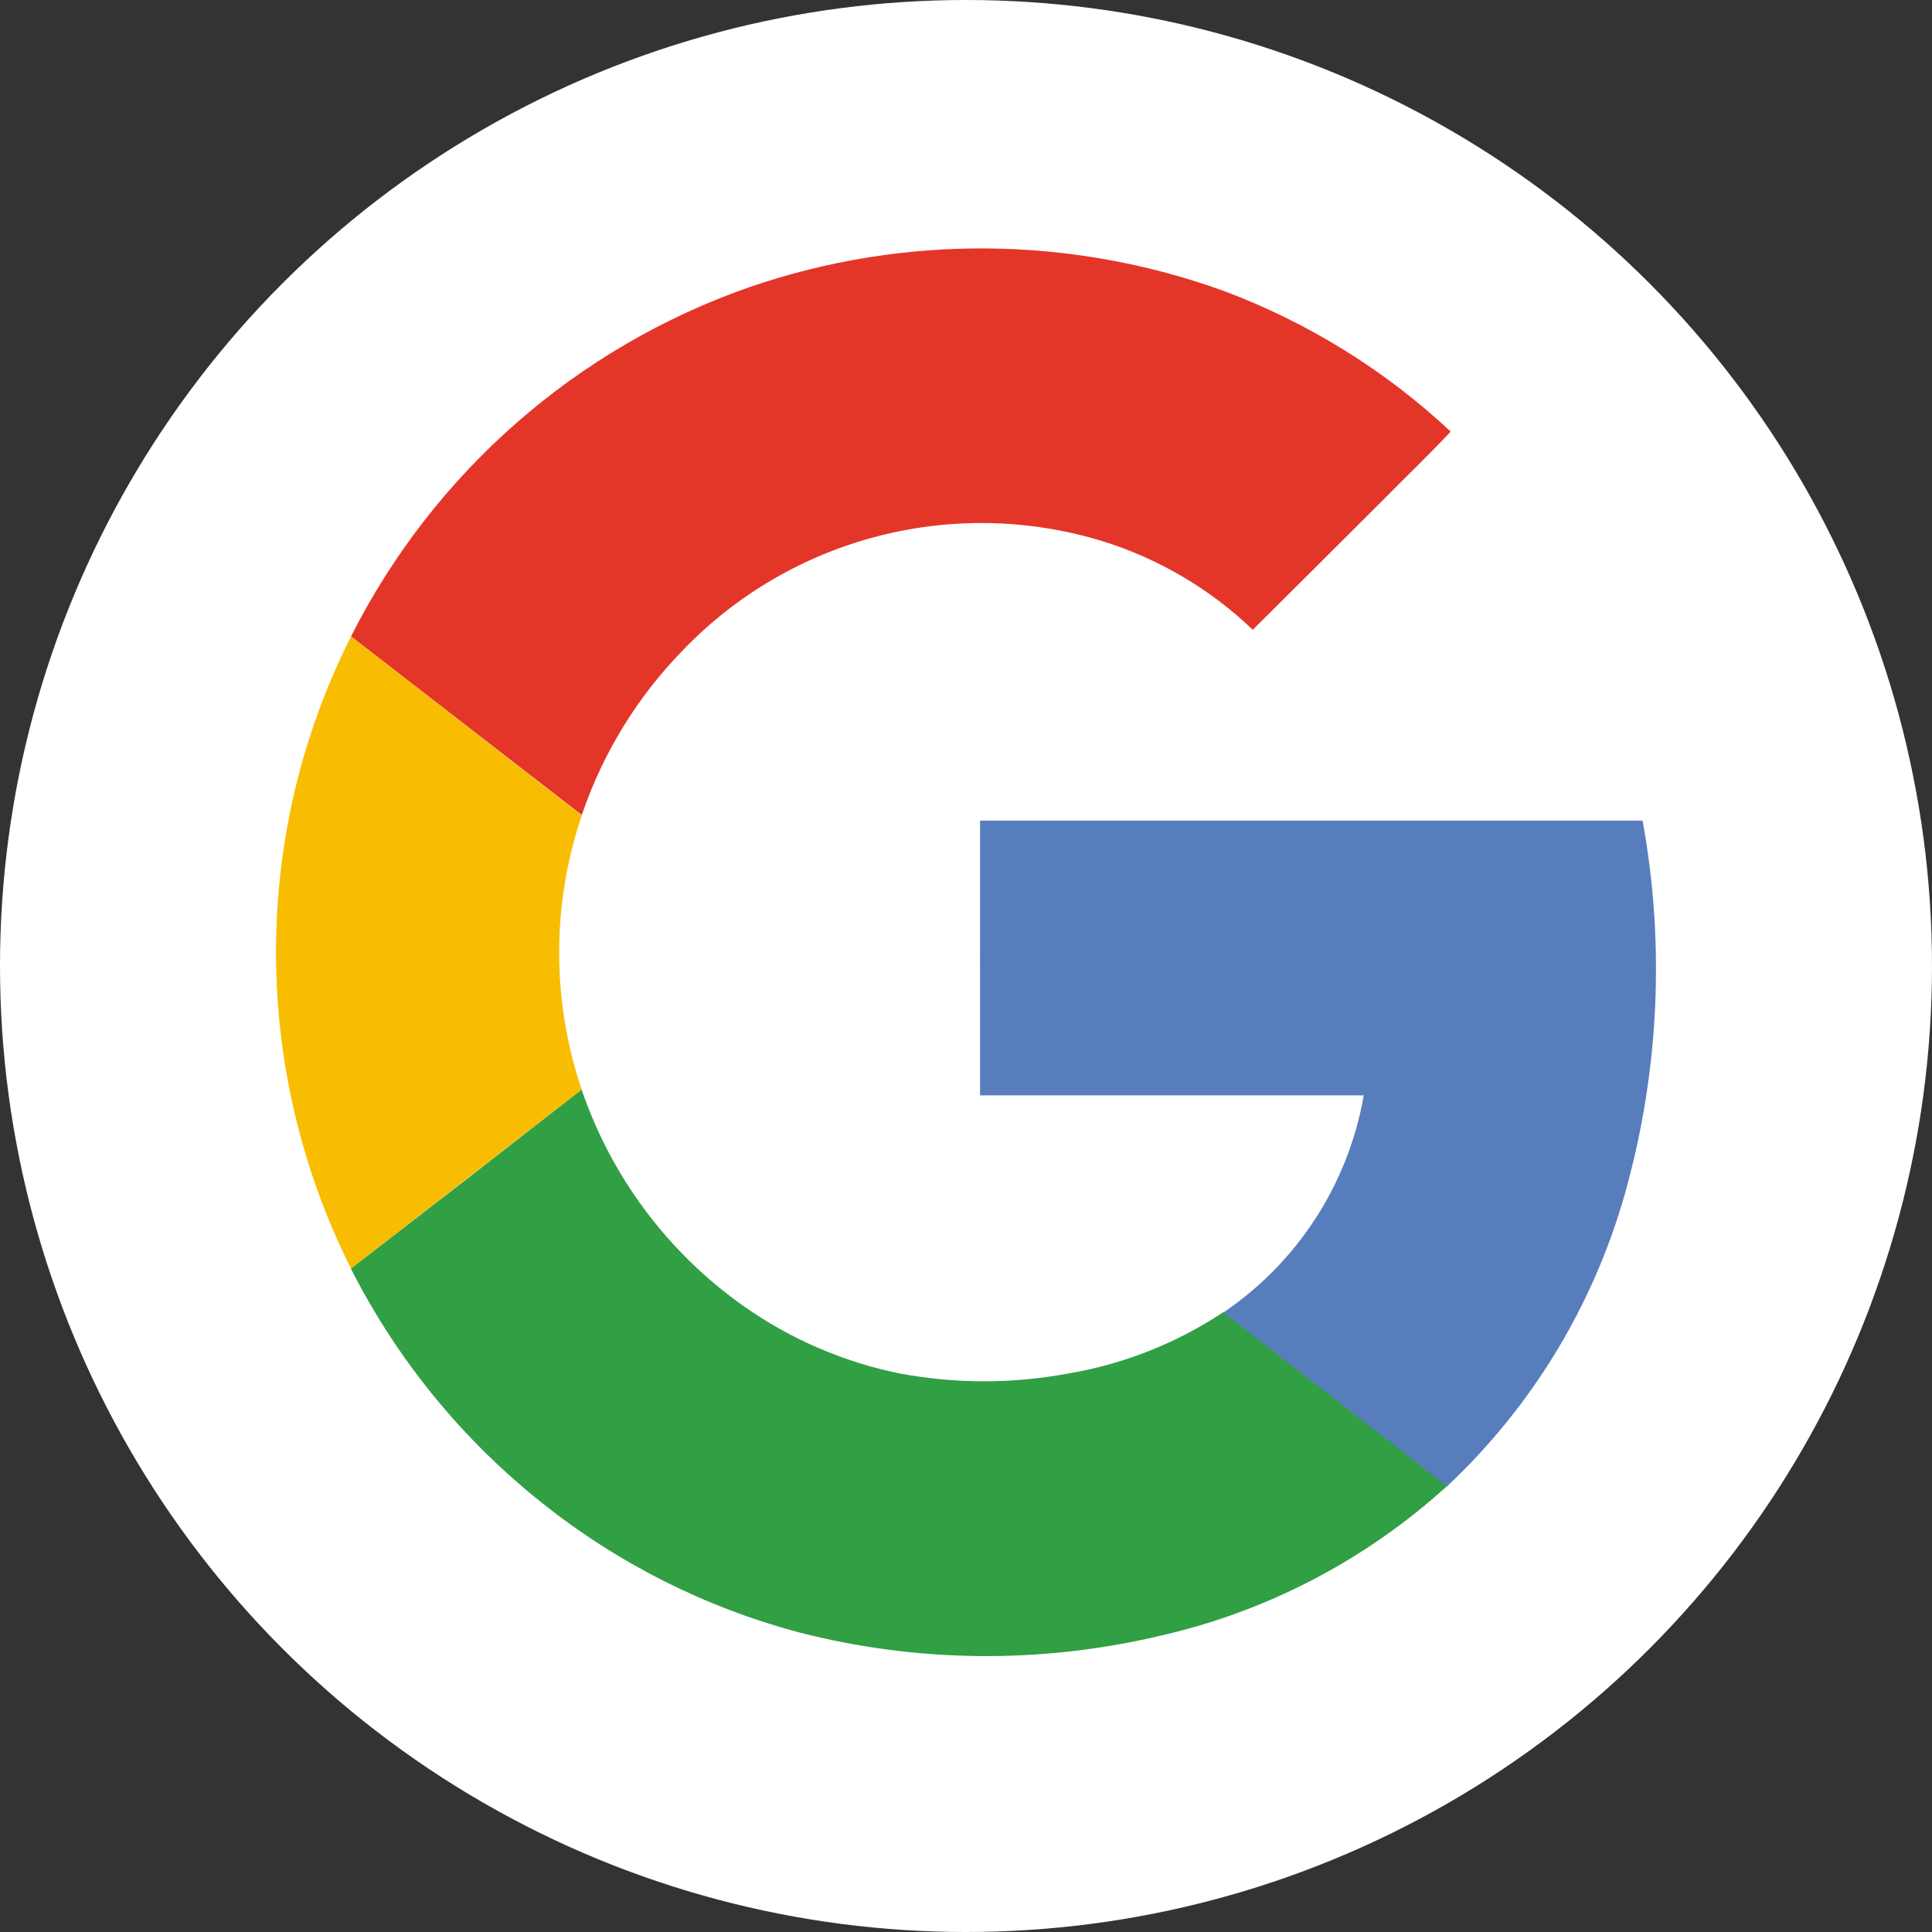 <svg width="49" height="49" viewBox="0 0 49 49" fill="none" xmlns="http://www.w3.org/2000/svg">
<rect x="0" y="0" width="49" height="49" fill="#333333" stroke="none"/>
<g id="Group 4">
<circle id="Ellipse 1" cx="24.5" cy="24.5" r="24.5" fill="white"/>
<g id="Group 1">
<path id="Vector" d="M19.01 7.278C15.399 8.53 12.285 10.908 10.126 14.061C7.966 17.214 6.875 20.976 7.011 24.795C7.148 28.615 8.506 32.289 10.886 35.28C13.265 38.27 16.541 40.419 20.232 41.41C23.225 42.182 26.36 42.216 29.368 41.509C32.093 40.897 34.613 39.587 36.68 37.709C38.832 35.694 40.393 33.131 41.197 30.295C42.071 27.211 42.226 23.968 41.652 20.815H24.848V27.785H34.58C34.385 28.897 33.968 29.958 33.354 30.905C32.74 31.852 31.941 32.665 31.006 33.296C29.817 34.082 28.478 34.611 27.073 34.849C25.664 35.111 24.219 35.111 22.81 34.849C21.382 34.554 20.031 33.965 18.843 33.118C16.935 31.767 15.502 29.849 14.75 27.636C13.984 25.381 13.984 22.937 14.75 20.682C15.286 19.102 16.172 17.663 17.341 16.473C18.68 15.086 20.375 14.095 22.24 13.607C24.105 13.12 26.068 13.156 27.914 13.712C29.356 14.154 30.675 14.928 31.765 15.97C32.862 14.879 33.958 13.784 35.051 12.687C35.616 12.097 36.231 11.535 36.787 10.931C35.123 9.382 33.17 8.177 31.039 7.385C27.16 5.976 22.914 5.938 19.01 7.278Z" fill="white"/>
<path id="Vector_2" d="M19.018 7.279C22.922 5.939 27.168 5.976 31.048 7.383C33.179 8.181 35.131 9.392 36.793 10.946C36.228 11.55 35.633 12.115 35.057 12.702C33.961 13.796 32.867 14.886 31.773 15.972C30.683 14.929 29.365 14.155 27.923 13.713C26.077 13.156 24.114 13.118 22.249 13.603C20.383 14.088 18.687 15.077 17.347 16.463C16.177 17.653 15.291 19.092 14.755 20.672L8.903 16.141C10.998 11.987 14.625 8.809 19.018 7.279Z" fill="#E33629"/>
<path id="Vector_3" d="M7.35 20.63C7.664 19.071 8.187 17.561 8.903 16.141L14.755 20.683C13.99 22.938 13.99 25.382 14.755 27.637C12.805 29.143 10.855 30.656 8.903 32.177C7.111 28.609 6.564 24.544 7.35 20.63Z" fill="#F8BD00"/>
<path id="Vector_4" d="M24.857 20.813H41.66C42.235 23.967 42.079 27.21 41.206 30.294C40.402 33.129 38.84 35.692 36.689 37.707C34.8 36.233 32.903 34.771 31.014 33.297C31.95 32.666 32.75 31.852 33.364 30.904C33.978 29.956 34.394 28.894 34.588 27.781H24.857C24.854 25.46 24.857 23.137 24.857 20.813Z" fill="#587DBD"/>
<path id="Vector_5" d="M8.9 32.177C10.852 30.671 12.803 29.158 14.752 27.637C15.507 29.851 16.942 31.77 18.852 33.12C20.043 33.962 21.397 34.547 22.827 34.836C24.236 35.098 25.681 35.098 27.09 34.836C28.495 34.599 29.834 34.07 31.022 33.283C32.911 34.757 34.808 36.219 36.697 37.693C34.63 39.573 32.111 40.883 29.385 41.496C26.377 42.203 23.241 42.169 20.249 41.397C17.883 40.765 15.672 39.651 13.756 38.125C11.728 36.515 10.072 34.486 8.9 32.177Z" fill="#319F43"/>
</g>
</g>
</svg>
